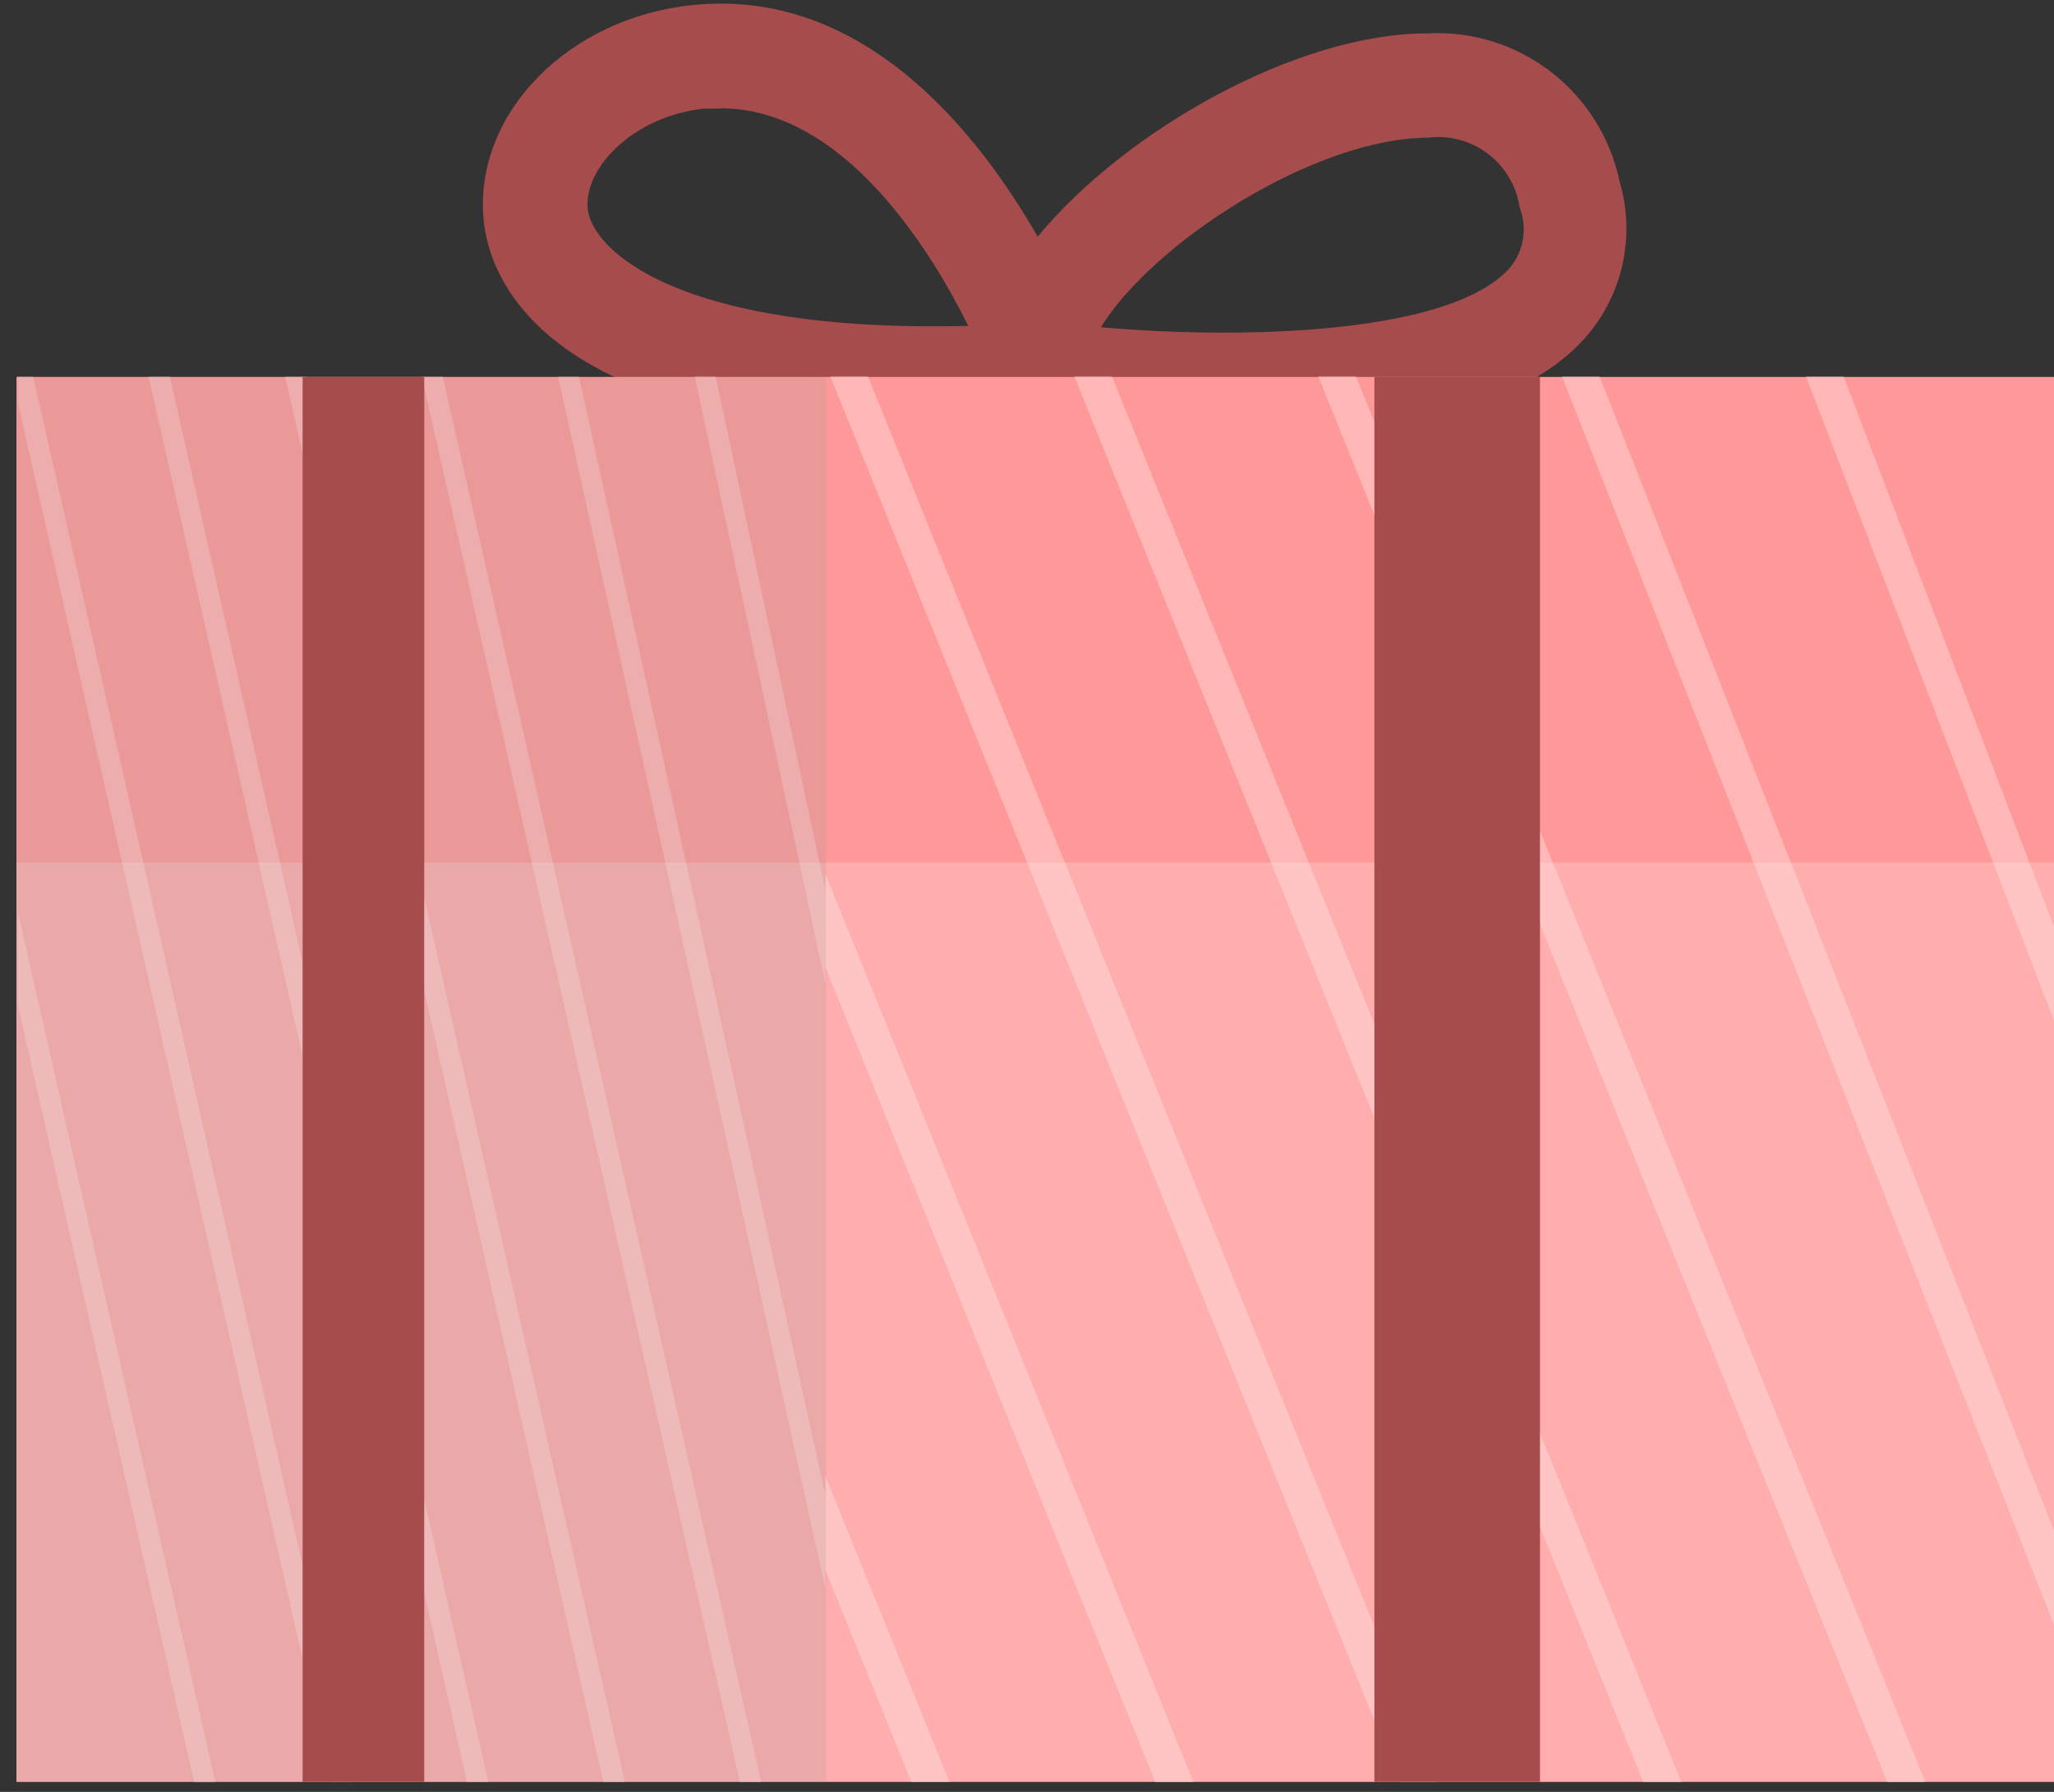 <svg width="47" height="41" viewBox="0 0 47 41" fill="none" xmlns="http://www.w3.org/2000/svg">
<rect x="0" y="0" width="47" height="41" fill="#333333" stroke="none"/>
<g id="Gifts">
<path id="Vector" d="M23.919 11.962L23.122 9.841C12.379 10.338 11.158 6.279 11.063 4.983C10.863 2.581 13.017 0.404 15.848 0.116C19.78 -0.292 22.404 3.078 23.744 5.415C25.769 2.965 29.693 0.764 32.652 0.764C33.672 0.707 34.678 1.018 35.487 1.643C36.297 2.267 36.856 3.163 37.063 4.166C37.243 4.78 37.265 5.43 37.125 6.055C36.986 6.68 36.69 7.258 36.265 7.736C33.769 10.562 26.567 10.057 24.398 9.833L23.919 11.962ZM25.195 7.488C28.457 7.776 33.171 7.648 34.535 6.143C34.697 5.955 34.805 5.726 34.847 5.48C34.889 5.235 34.864 4.982 34.774 4.75C34.702 4.263 34.444 3.822 34.053 3.523C33.663 3.224 33.172 3.09 32.684 3.15C30.068 3.158 26.384 5.559 25.195 7.48V7.488ZM16.486 2.485H16.111C14.516 2.653 13.367 3.822 13.447 4.766C13.527 5.711 15.513 7.624 22.157 7.456C21.335 5.807 19.341 2.477 16.486 2.477V2.485Z" fill="#A74C4C"/>
<path id="Vector_2" d="M47.001 8.625H0.376V40.772H47.001V8.625Z" fill="#FF9898"/>
<path id="Vector_3" opacity="0.2" d="M47.001 19.734H0.376V40.771H47.001V19.734Z" fill="white"/>
<path id="Vector_4" opacity="0.2" d="M18.903 8.625H0.376V40.772H18.903V8.625Z" fill="#999999"/>
<g id="Group" opacity="0.3">
<path id="Vector_5" d="M18.887 33.773V35.919L20.857 40.777H21.726L18.887 33.773Z" fill="white"/>
<path id="Vector_6" d="M18.887 20V22.129L26.439 40.78H27.309L18.887 20Z" fill="white"/>
<path id="Vector_7" d="M32.891 40.78L19.859 8.609H18.998L32.022 40.78H32.891Z" fill="white"/>
<path id="Vector_8" d="M38.474 40.78L25.442 8.609H24.581L37.605 40.78H38.474Z" fill="white"/>
<path id="Vector_9" d="M44.057 40.78L31.025 8.609H30.164L43.188 40.78H44.057Z" fill="white"/>
<path id="Vector_10" d="M35.738 8.609L47 37.178V35.033L36.6 8.609H35.738Z" fill="white"/>
<path id="Vector_11" d="M41.322 8.609L47.001 23.354V21.208L42.184 8.609H41.322Z" fill="white"/>
</g>
<g id="Group_2" opacity="0.2">
<path id="Vector_12" d="M0.407 20.859V22.989L4.443 40.782H4.929L0.407 20.859Z" fill="white"/>
<path id="Vector_13" d="M0.758 8.609H0.407V9.202L7.561 40.78H8.048L0.758 8.609Z" fill="white"/>
<path id="Vector_14" d="M11.175 40.78L3.885 8.609H3.398L10.688 40.78H11.175Z" fill="white"/>
<path id="Vector_15" d="M14.3 40.78L7.003 8.609H6.524L13.806 40.78H14.3Z" fill="white"/>
<path id="Vector_16" d="M17.419 40.78L10.129 8.609H9.65L16.932 40.78H17.419Z" fill="white"/>
<path id="Vector_17" d="M18.886 34.208L13.247 8.609H12.769L18.886 36.354V34.208Z" fill="white"/>
<path id="Vector_18" d="M18.886 20.36L16.374 8.609H15.896L18.886 22.505V20.36Z" fill="white"/>
</g>
<path id="Vector_19" d="M35.238 8.625H31.449V40.772H35.238V8.625Z" fill="#A74C4C"/>
<path id="Vector_20" d="M9.707 8.625H6.924V40.772H9.707V8.625Z" fill="#A74C4C"/>
</g>
</svg>

